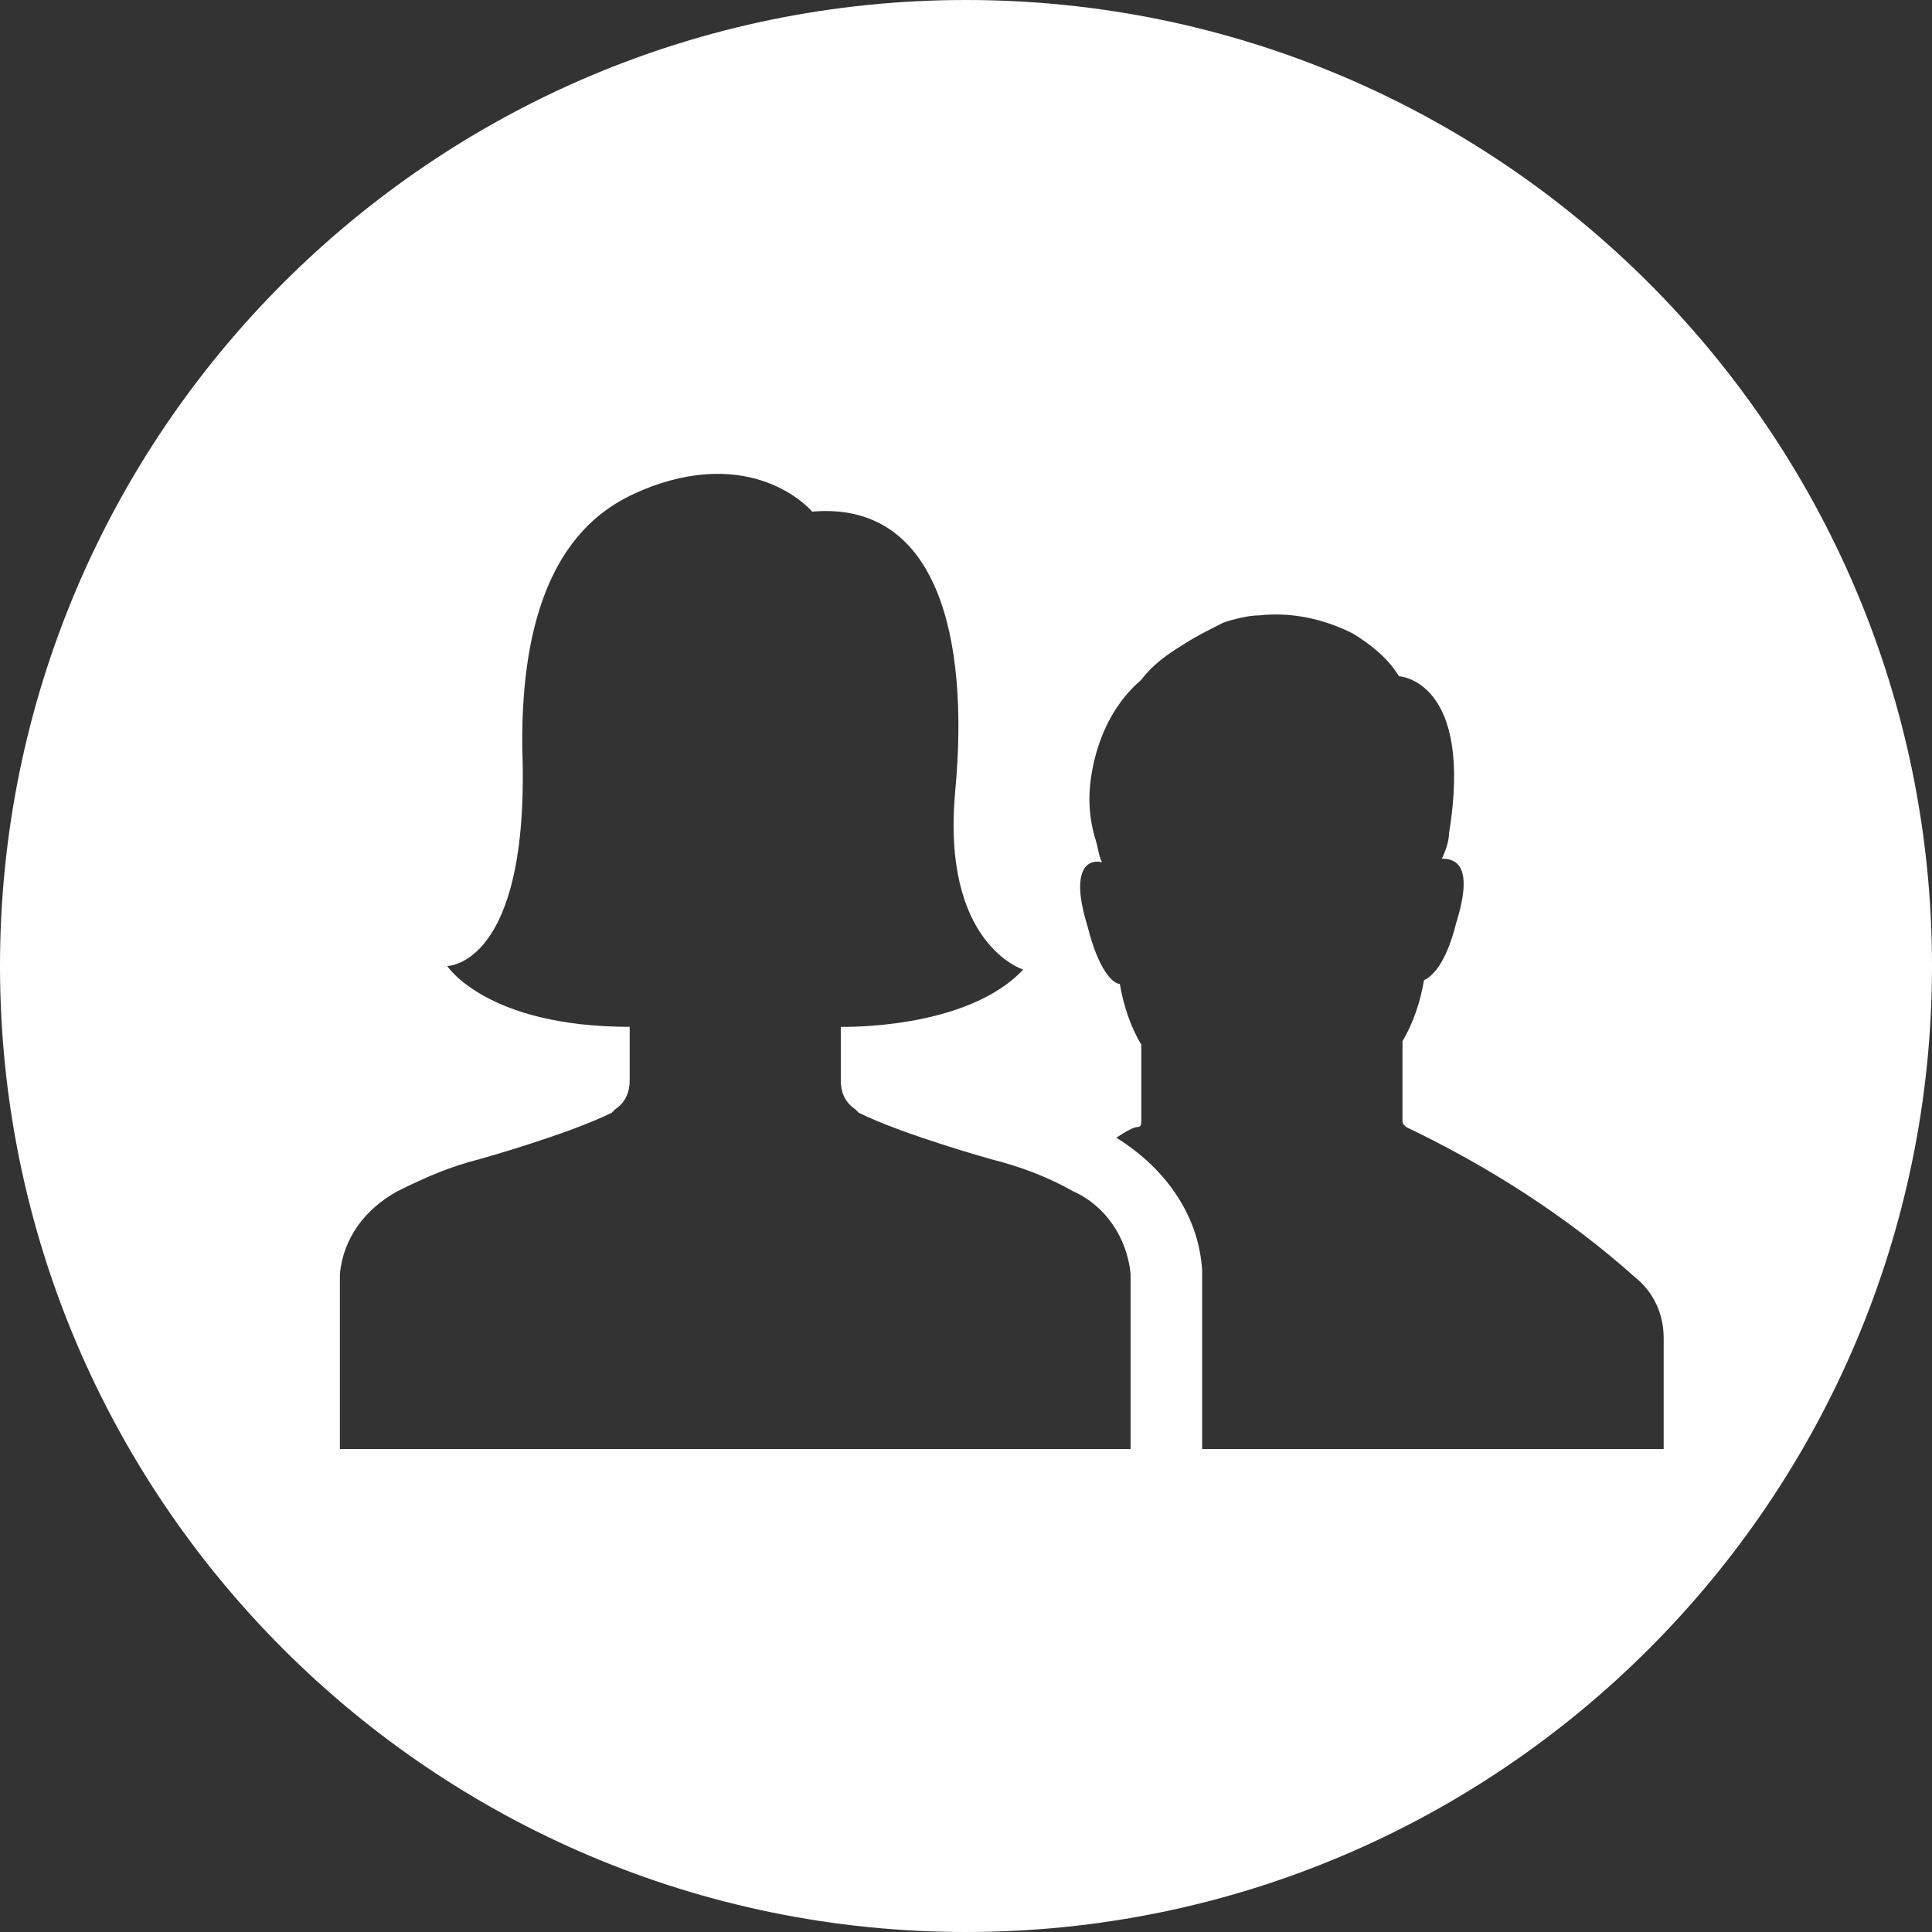 <?xml version="1.0" encoding="utf-8"?>
<!-- Generator: Adobe Illustrator 22.0.1, SVG Export Plug-In . SVG Version: 6.00 Build 0)  -->
<svg version="1.1" id="Calque_1" xmlns="http://www.w3.org/2000/svg" xmlns:xlink="http://www.w3.org/1999/xlink" x="0px" y="0px"
	 viewBox="0 0 54 54" style="enable-background:new 0 0 54 54;" xml:space="preserve">
<rect x="0" y="0" width="54" height="54" fill="#333333" stroke="none"/>
<style type="text/css">
	.st0{fill:#ffffff;}
</style>
<path class="st0" d="M27,0C12.1,0,0,12.1,0,27s12.1,27,27,27s27-12.1,27-27S41.9,0,27,0z M31.9,40.5H9.5v-4.9c0.1-1,0.7-1.8,1.6-2.3
	c0.8-0.4,1.5-0.7,2.3-0.9c0,0,2.5-0.7,3.7-1.3l0.1-0.1c0.3-0.2,0.4-0.5,0.4-0.8v-1.5c-4,0-5.1-1.7-5.1-1.7s2.3,0,2.1-6
	c-0.1-6,2.6-7,3.6-7.4c3-1.1,4.5,0.7,4.5,0.7c3.5-0.3,4.4,3.5,4,7.8c-0.4,4.3,1.9,5,1.9,5c-1.6,1.7-5.1,1.6-5.1,1.6v0.4v1.1
	c0,0.3,0.1,0.6,0.4,0.8l0.1,0.1c1.2,0.6,3.7,1.3,3.7,1.3c0.8,0.2,1.6,0.5,2.3,0.9c0.9,0.4,1.5,1.3,1.6,2.3V40.5z M33.6,40.5v-4.9
	c0,0,0-0.1,0-0.1c-0.1-1.6-1.1-2.9-2.4-3.7c0.3-0.2,0.5-0.3,0.6-0.3c0.1,0,0.1-0.1,0.1-0.2v-2.1c-0.3-0.5-0.5-1.1-0.6-1.7
	c-0.2,0-0.6-0.4-0.9-1.6c-0.5-1.6,0-1.9,0.4-1.8c-0.1-0.2-0.1-0.4-0.2-0.7c-0.2-0.7-0.2-1.4,0-2.2c0.2-0.8,0.6-1.6,1.3-2.2
	c0.3-0.4,0.7-0.7,1.2-1c0.3-0.2,0.7-0.4,1.1-0.6c0.3-0.1,0.7-0.2,1-0.2c0.9-0.1,1.8,0.1,2.6,0.5c0.5,0.3,1,0.7,1.3,1.2
	c0,0,2.1,0.1,1.4,4.4c0,0.2-0.1,0.5-0.2,0.7c0.4,0,0.9,0.2,0.4,1.8c-0.3,1.2-0.7,1.5-0.9,1.6c-0.1,0.6-0.3,1.2-0.6,1.7v2.2
	c0,0.1,0,0.1,0.1,0.2c2.3,1.1,4.5,2.5,6.4,4.2c0.5,0.4,0.8,1,0.8,1.7v3.1H33.6z"/>
</svg>
